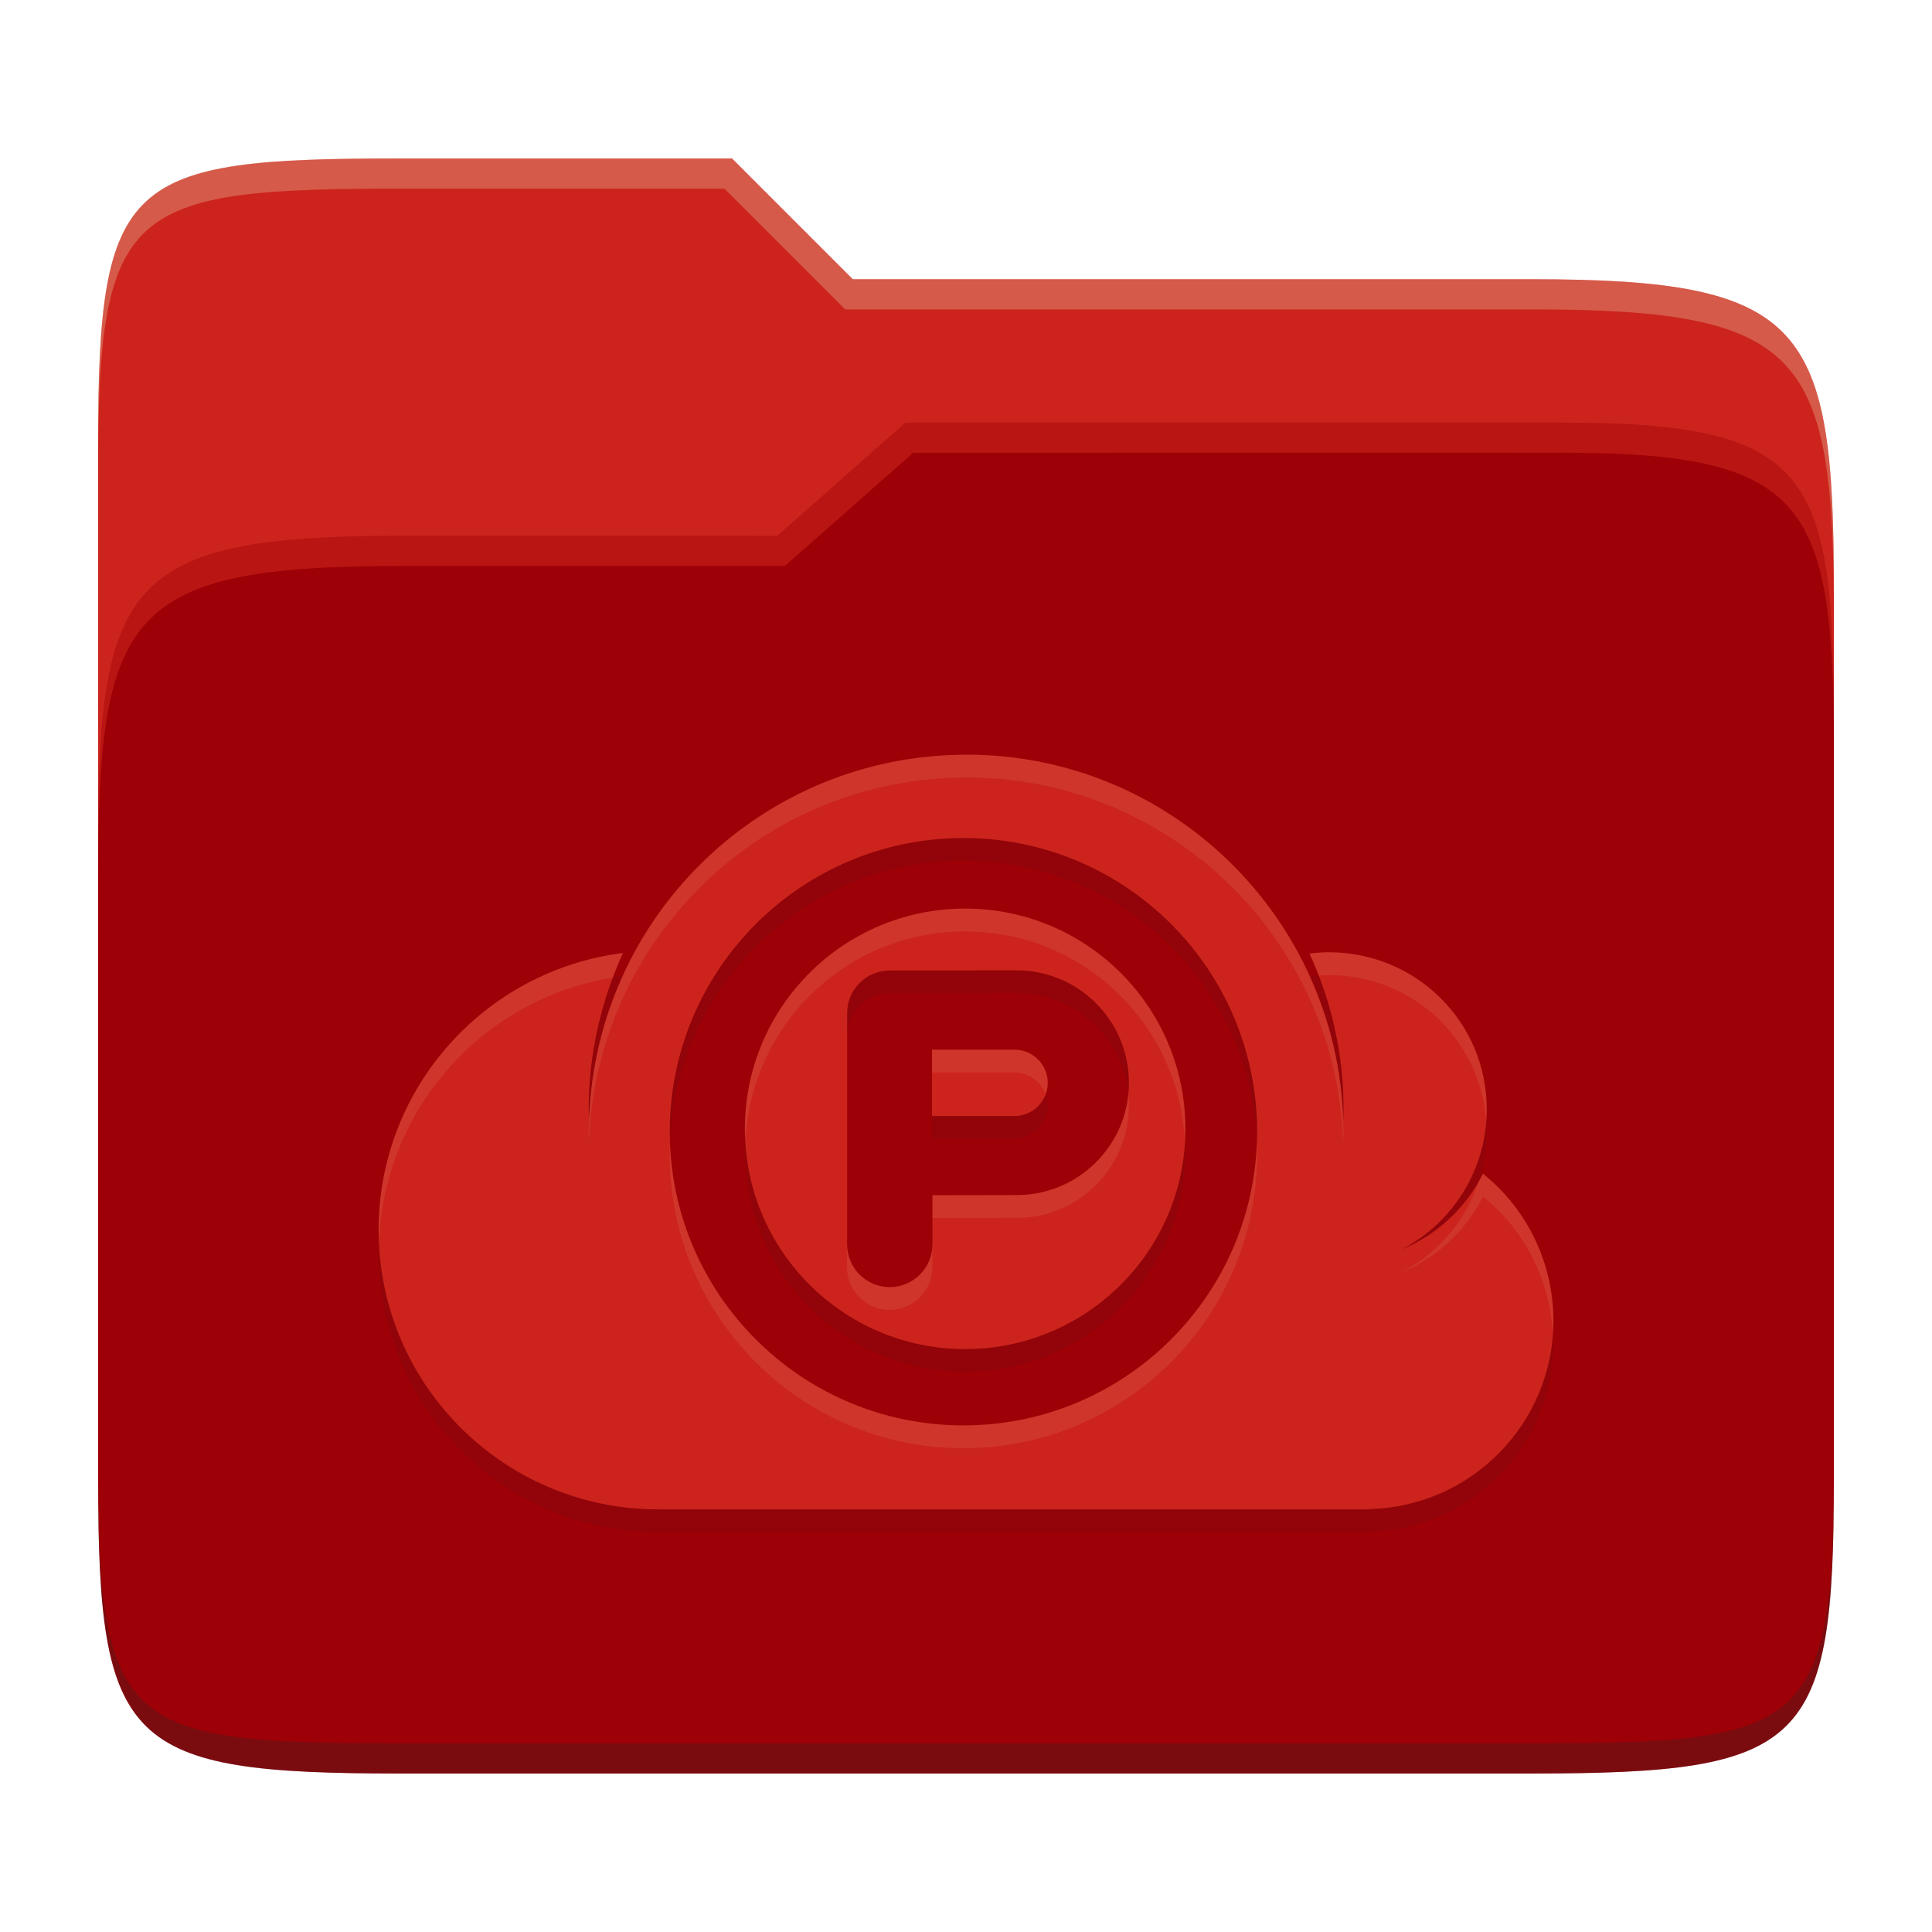 <svg width="256" height="256" version="1.1" xmlns="http://www.w3.org/2000/svg">
  <path d="m53.047 21c-36.322 0-40.047 2.481-40.047 37.772v96.653h230v-77.055c0-35.291-3.678-41.37-40-41.37h-90l-16-16z" fill="#cc241d"/>
  <path d="m53 71c-36.338 0-39.996 6.144-39.996 41.397v83.653c0 35.313 3.686 38.951 40.002 38.951h149.99c36.316 0 40-3.639 40-38.951v-99.621c0-33.574-2.687-40.428-36-40.428h-87l-17 15z" fill="#9d0006"/>
  <path d="m243 193.99c0 35.291-3.653 37.006-39.974 37.006h-150.02c-36.319 0-40.005-1.715-40.005-37v2c0 35.641 4 39 40.005 39h150.02c36.399 0 39.974-3.727 39.974-38.998z" fill="#282828" opacity=".3"/>
  <path d="m120 56-17 15h-50c-36.156 0-39.996 5.917-39.996 41.433v4.141c0-35.295 3.684-41.574 39.996-41.574h51l17-15 86.001-0.011c33.136-0.004 35.999 7.05 35.999 40.591v-4.141c0-33.541-2.649-40.44-36-40.44z" fill="#fb4934" opacity=".3"/>
  <path d="m97 21-43.953 1e-6c-36.322 0-40.052 2.451-40.052 37.744v3.91c0-35.291 3.682-37.655 40.005-37.655h43l16 16h91c36.322 0 40 5.989 40 41.281v-3.907c0-35.291-3.678-41.373-40-41.373h-90z" fill="#ebdbb2" opacity=".3"/>
  <path d="m128.06 103c-27.046 0-49.042 21.422-49.995 48.205-0.009-0.403-0.058-0.813-0.058-1.216 0-7.401 1.656-14.388 4.541-20.713-18.25 2.29-32.377 17.843-32.377 36.706 0 20.449 16.587 37.017 37.037 37.017h94.153v-0.039c13.562-0.274 24.477-11.344 24.477-24.964 4e-3 -7.571-3.424-14.739-9.33-19.477-2.273 4.562-6.134 8.137-10.847 10.069 6.968-3.586 11.344-10.77 11.344-18.601 0-11.568-9.352-20.809-20.916-20.809-0.876 0-1.708 0.068-2.565 0.171 2.977 6.477 4.517 13.504 4.503 20.635 0 0.479-0.02 0.968-0.039 1.444-0.832-26.88-22.872-48.438-49.917-48.438zm-0.399 11.041c21.491 0 38.915 17.424 38.915 38.915 0 21.491-17.424 38.915-38.915 38.915-21.491 0-38.915-17.424-38.915-38.915 0-21.49 17.424-38.915 38.915-38.915zm0.228 9.348c-16.12 0-29.186 13.065-29.186 29.186 0 16.12 13.065 29.186 29.186 29.186 16.12 0 29.186-13.065 29.186-29.186 0-16.12-13.065-29.186-29.186-29.186zm6.612 8.189c8.304-0.121 15.089 6.591 15.089 14.895 0 8.305-6.783 15.001-15.089 14.875l-10.945 0.02v6.517c4.8e-4 3.122-2.54 5.662-5.662 5.662-3.122 0-5.644-2.54-5.644-5.662v-30.645c0-3.125 2.526-5.644 5.644-5.644zm-11.003 10.507v8.797h11.041c2.384-0.068 4.294-2.025 4.294-4.408 0-2.385-1.911-4.325-4.294-4.389z" fill="#282828" opacity=".1"/>
  <path d="m128.06 100c-27.046 0-49.042 21.422-49.995 48.205-0.009-0.403-0.058-0.813-0.058-1.216 0-7.401 1.656-14.388 4.541-20.713-18.25 2.29-32.377 17.843-32.377 36.706 0 20.449 16.587 37.017 37.037 37.017h94.153v-0.039c13.562-0.274 24.477-11.344 24.477-24.964 4e-3 -7.571-3.424-14.739-9.33-19.477-2.273 4.562-6.134 8.137-10.847 10.069 6.968-3.586 11.344-10.77 11.344-18.601 0-11.568-9.352-20.809-20.916-20.809-0.876 0-1.708 0.068-2.565 0.171 2.977 6.477 4.517 13.504 4.503 20.635 0 0.479-0.02 0.968-0.039 1.444-0.832-26.88-22.872-48.438-49.917-48.438zm-0.399 11.041c21.491 0 38.915 17.424 38.915 38.915 0 21.491-17.424 38.915-38.915 38.915-21.491 0-38.915-17.424-38.915-38.915 0-21.49 17.424-38.915 38.915-38.915zm0.228 9.348c-16.12 0-29.186 13.065-29.186 29.186 0 16.12 13.065 29.186 29.186 29.186 16.12 0 29.186-13.065 29.186-29.186 0-16.12-13.065-29.186-29.186-29.186zm6.612 8.189c8.304-0.121 15.089 6.591 15.089 14.895 0 8.305-6.783 15.001-15.089 14.875l-10.945 0.02v6.517c4.8e-4 3.122-2.54 5.662-5.662 5.662s-5.644-2.54-5.644-5.662v-30.645c0-3.125 2.526-5.644 5.644-5.644zm-11.003 10.507v8.797h11.041c2.384-0.068 4.294-2.025 4.294-4.408 0-2.385-1.911-4.325-4.294-4.389z" fill="#cc241d"/>
  <path d="m128.06 100-0.012 0.01c-20.252 0-37.671 12.012-45.545 29.293 0.011-1e-3 0.022-4e-3 0.033-6e-3 -1.075 2.356-1.978 4.803-2.689 7.33-0.023 0.084-0.043 0.17-0.066 0.254-0.184 0.668-0.351 1.341-0.508 2.019-0.099 0.436-0.19 0.874-0.277 1.315-0.059 0.292-0.118 0.583-0.172 0.877-0.124 0.686-0.237 1.377-0.332 2.072-0.008 0.055-0.016 0.111-0.023 0.166-0.215 1.606-0.355 3.235-0.414 4.885-7.94e-4 -0.034-0.003-0.068-0.004-0.102-0.024 0.63-0.055 1.258-0.055 1.895 0 0.403 0.049 0.814 0.059 1.217 0.953-26.784 22.949-48.205 49.994-48.205l0.012-0.01c27.045 0 49.084 21.557 49.916 48.438 0.019-0.476 0.039-0.965 0.039-1.443 1e-3 -0.523-0.023-1.044-0.039-1.566 2e-5 -6.4e-4 -3e-5 -1e-3 0-2e-3 -0.025-0.824-0.072-1.642-0.137-2.455-2e-3 -0.031-3e-3 -0.061-6e-3 -0.092-0.063-0.776-0.148-1.545-0.246-2.311-0.011-0.088-0.023-0.176-0.035-0.264-0.092-0.688-0.199-1.372-0.318-2.051-0.044-0.243-0.091-0.486-0.139-0.729-0.098-0.513-0.202-1.024-0.316-1.531-0.127-0.559-0.265-1.114-0.412-1.668-0.051-0.195-0.099-0.392-0.152-0.586-0.702-2.52-1.604-4.989-2.703-7.381 0.013-2e-3 0.026-4.1e-4 0.039-2e-3 -7.853-17.315-25.271-29.367-45.49-29.367zm-0.182 20.4c-16.12 0-29.186 13.063-29.186 29.184 0 0.508 0.051 1.003 0.076 1.504 0.788-15.416 13.497-27.68 29.109-27.68 15.612 0 28.321 12.264 29.109 27.68 0.026-0.501 0.076-0.996 0.076-1.504 0-16.12-13.065-29.184-29.186-29.184zm48.199 5.787c-0.876 0-1.709 0.069-2.566 0.172 0.443 0.963 0.844 1.942 1.223 2.928 0.445-0.033 0.885-0.09 1.344-0.09 11.1 0 20.138 8.522 20.848 19.436 0.042-0.542 0.068-1.086 0.068-1.635 0-11.568-9.352-20.811-20.916-20.811zm-93.541 0.1c-18.25 2.29-32.377 17.842-32.377 36.705 0 0.647 0.018 1.291 0.051 1.93 0.518-17.908 13.748-32.586 30.996-35.395 0.412-1.096 0.847-2.181 1.33-3.24zm40.951 12.809v3.01h11.041c1.853 0.05 3.408 1.24 4.014 2.885 0.173-0.472 0.281-0.976 0.281-1.506 0-2.385-1.911-4.324-4.295-4.389zm26.016 5.893c-0.76 7.594-7.215 13.489-15.014 13.371l-10.945 0.019v3.01l10.945-0.021c8.306 0.126 15.09-6.57 15.09-14.875 0-0.508-0.026-1.009-0.076-1.504zm-60.729 6.482c-0.019 0.5-0.039 0.999-0.039 1.504 0 21.491 17.423 38.916 38.914 38.916s38.914-17.425 38.914-38.916c0-0.505-0.02-1.004-0.039-1.504-0.792 20.793-17.889 37.41-38.875 37.41-20.986 0-38.083-16.617-38.875-37.41zm107.72 4.059c-0.172 0.345-0.369 0.673-0.559 1.006-1.689 5.138-5.327 9.518-10.289 12.072 4.713-1.932 8.575-5.507 10.848-10.068 5.533 4.439 8.851 11.017 9.25 18.055 0.033-0.527 0.08-1.052 0.08-1.588 4e-3 -7.571-3.424-14.739-9.33-19.477zm-84.258 9.365v3.01c0 3.122 2.521 5.662 5.643 5.662s5.663-2.54 5.662-5.662v-3.01c4.8e-4 3.122-2.54 5.662-5.662 5.662-3.122 0-5.643-2.54-5.643-5.662z" fill="#ebdbb2" opacity=".1"/>
</svg>

